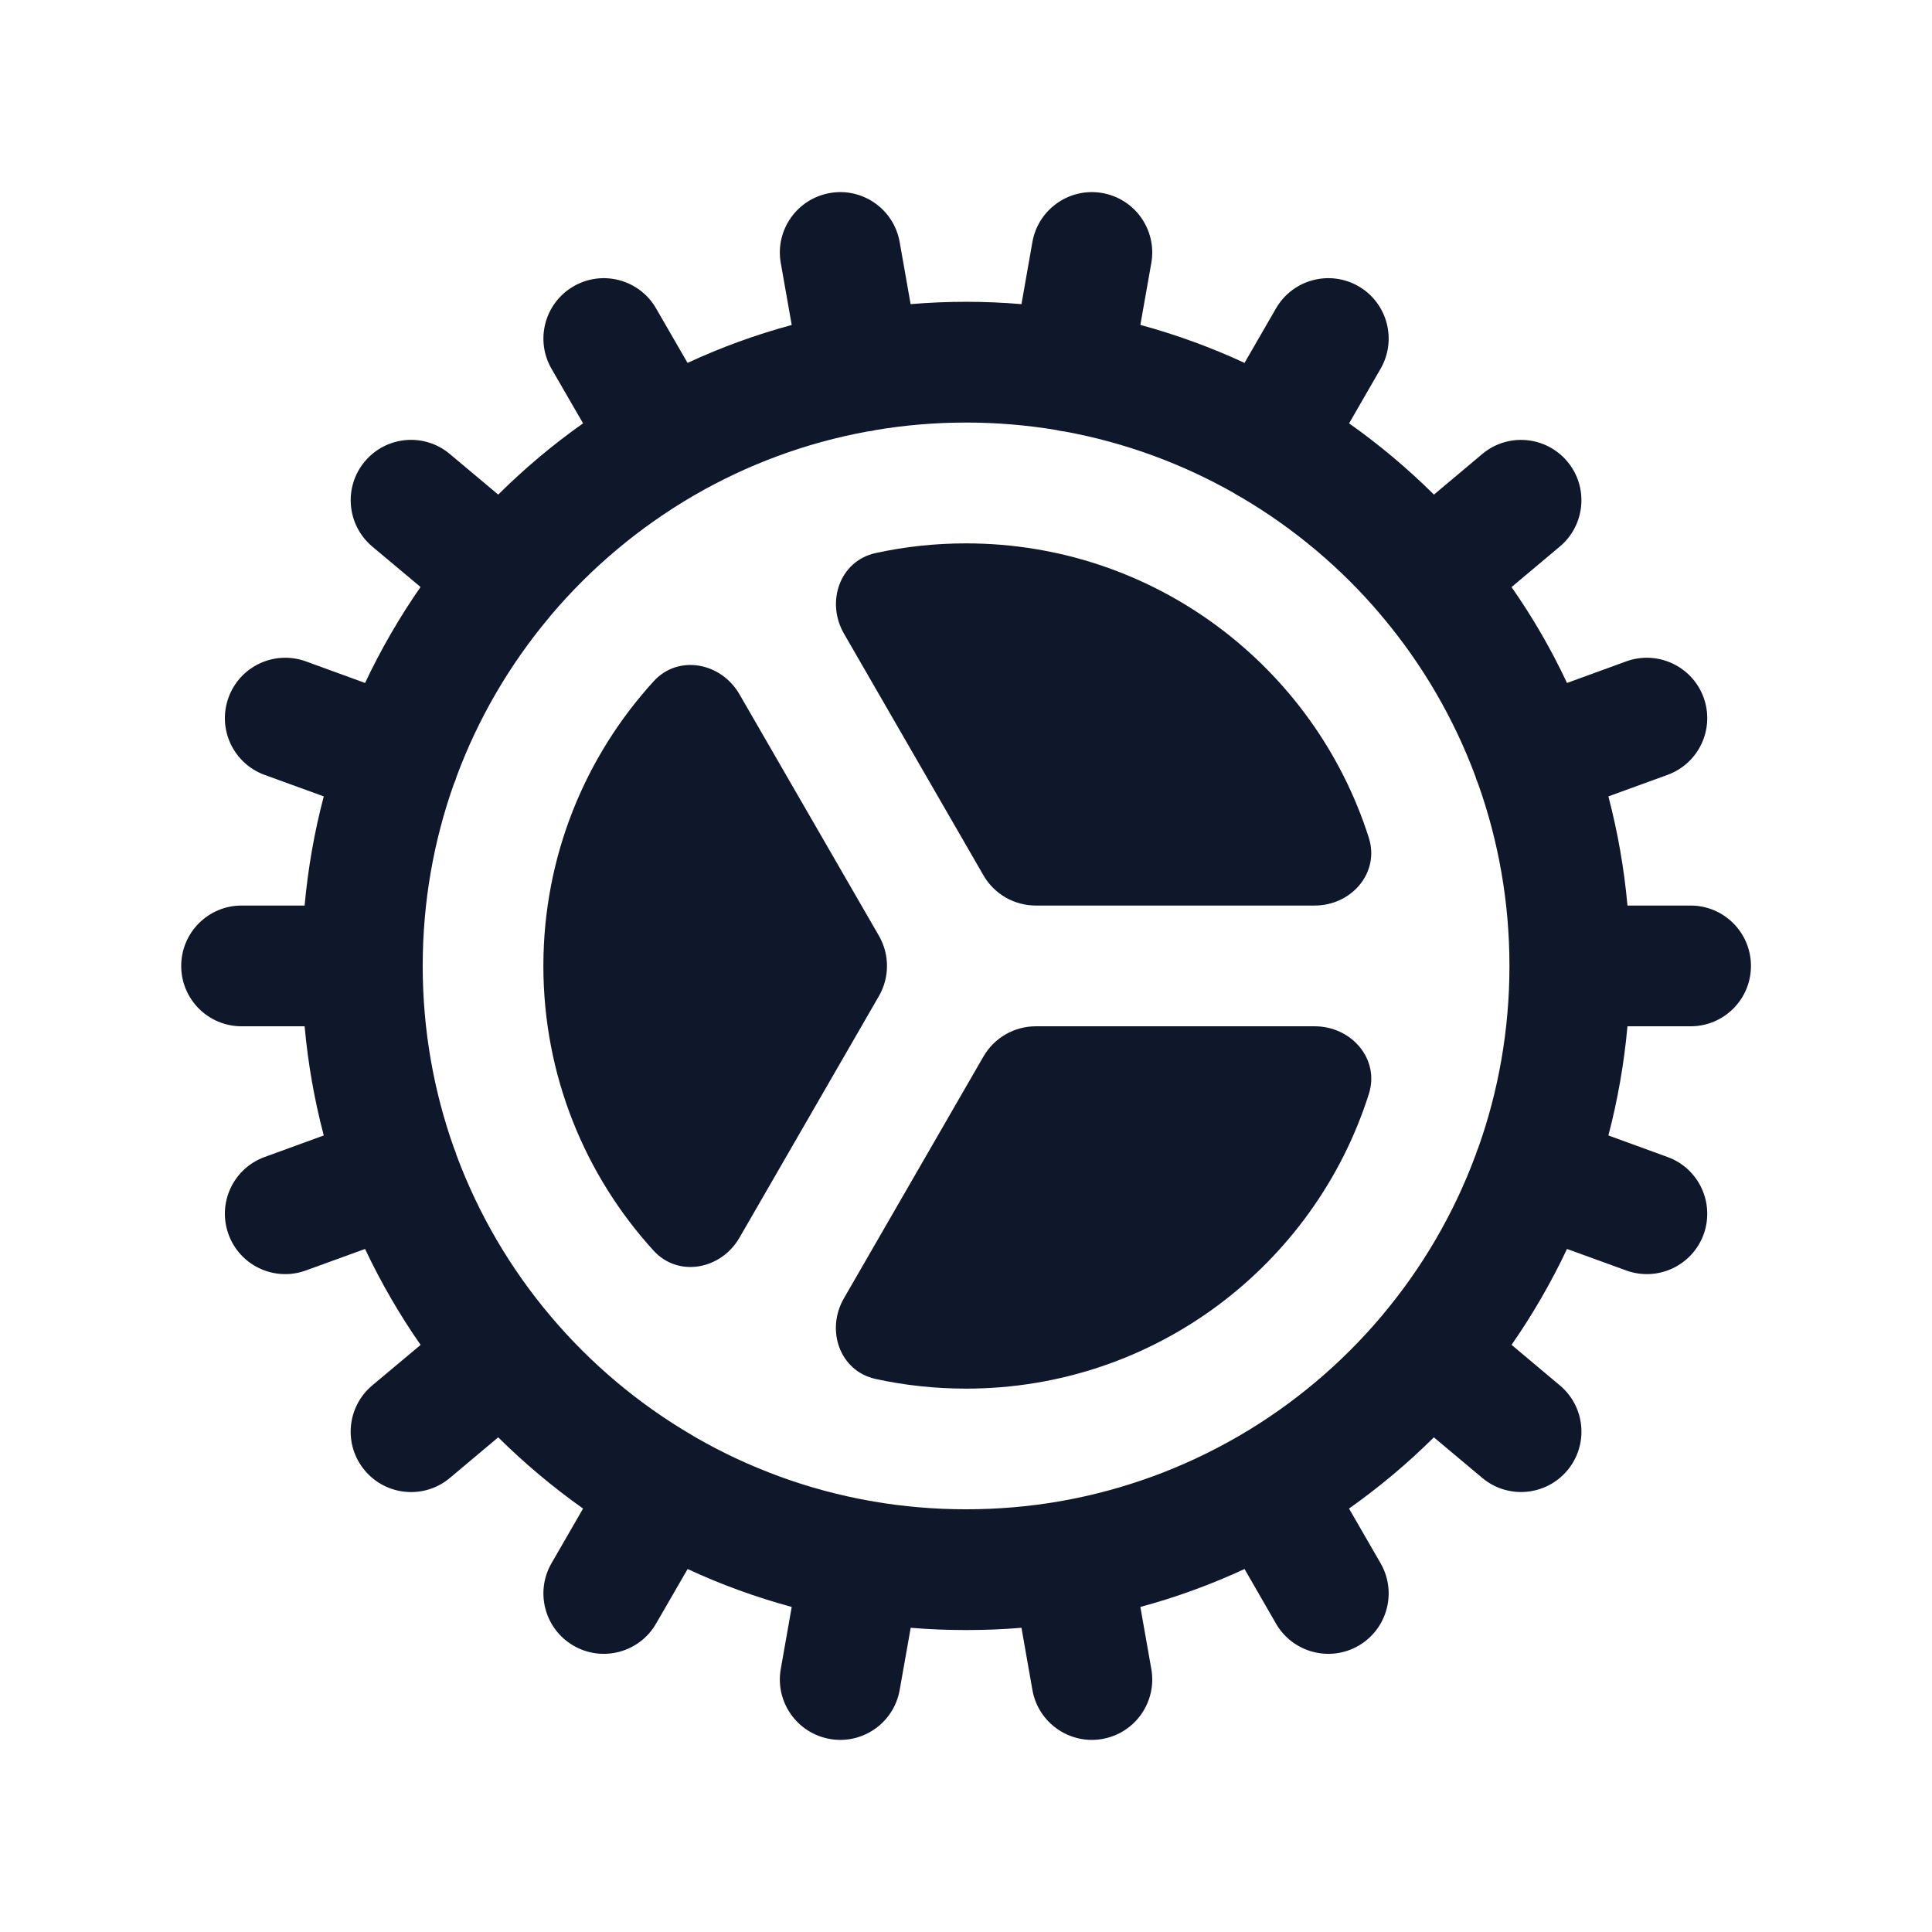 <svg width="24" height="24" viewBox="0 0 24 24" fill="none" xmlns="http://www.w3.org/2000/svg">
<path d="M17.004 10.407C17.142 10.842 16.788 11.249 16.332 11.249H12.867C12.599 11.249 12.351 11.106 12.217 10.874L10.485 7.873C10.256 7.478 10.432 6.967 10.878 6.87C11.24 6.791 11.615 6.75 12 6.75C14.344 6.75 16.329 8.286 17.004 10.407Z" fill="#0F172A"/>
<path d="M8.119 8.464C8.427 8.126 8.958 8.229 9.186 8.625L10.918 11.624C11.052 11.856 11.052 12.142 10.918 12.374L9.186 15.375C8.957 15.771 8.427 15.873 8.119 15.536C7.269 14.603 6.75 13.362 6.75 12C6.75 10.638 7.269 9.397 8.119 8.464Z" fill="#0F172A"/>
<path d="M10.878 17.13C10.431 17.033 10.255 16.522 10.484 16.127L12.217 13.124C12.351 12.892 12.599 12.749 12.867 12.749H16.332C16.789 12.749 17.143 13.157 17.004 13.591C16.33 15.713 14.345 17.25 12 17.25C11.615 17.25 11.239 17.209 10.878 17.13Z" fill="#0F172A"/>
<path fill-rule="evenodd" clip-rule="evenodd" d="M21.001 12.749C21.415 12.749 21.751 12.414 21.751 11.999C21.751 11.585 21.415 11.249 21.001 11.249H20.217C20.175 10.785 20.095 10.332 19.98 9.893L20.714 9.626C21.104 9.484 21.304 9.054 21.163 8.665C21.021 8.275 20.59 8.075 20.201 8.216L19.466 8.484C19.27 8.066 19.039 7.668 18.777 7.293L19.377 6.789C19.694 6.523 19.736 6.05 19.47 5.733C19.203 5.415 18.73 5.374 18.413 5.64L17.813 6.144C17.487 5.821 17.134 5.524 16.759 5.259L17.15 4.581C17.357 4.222 17.234 3.763 16.876 3.556C16.517 3.349 16.058 3.472 15.851 3.831L15.46 4.508C15.046 4.316 14.614 4.158 14.166 4.036L14.302 3.267C14.374 2.859 14.102 2.47 13.694 2.398C13.286 2.326 12.897 2.599 12.825 3.006L12.689 3.778C12.462 3.759 12.232 3.749 12.001 3.749C11.769 3.749 11.539 3.759 11.312 3.778L11.176 3.007C11.104 2.599 10.716 2.326 10.308 2.398C9.9 2.47 9.627 2.859 9.699 3.267L9.835 4.037C9.387 4.158 8.955 4.316 8.541 4.508L8.15 3.831C7.943 3.472 7.484 3.349 7.126 3.556C6.767 3.763 6.644 4.222 6.851 4.581L7.243 5.259C6.867 5.524 6.515 5.821 6.189 6.144L5.588 5.64C5.271 5.373 4.798 5.415 4.532 5.732C4.266 6.049 4.307 6.522 4.624 6.789L5.224 7.292C4.963 7.668 4.732 8.066 4.535 8.484L3.8 8.216C3.411 8.075 2.98 8.275 2.839 8.665C2.697 9.054 2.898 9.484 3.287 9.626L4.022 9.893C3.906 10.332 3.826 10.785 3.784 11.249H3.001C2.587 11.249 2.251 11.585 2.251 11.999C2.251 12.414 2.587 12.749 3.001 12.749H3.784C3.826 13.213 3.906 13.666 4.022 14.105L3.287 14.373C2.898 14.514 2.697 14.945 2.839 15.334C2.98 15.723 3.411 15.924 3.8 15.782L4.535 15.515C4.732 15.932 4.963 16.331 5.225 16.707L4.624 17.21C4.307 17.477 4.265 17.95 4.532 18.267C4.798 18.584 5.271 18.626 5.588 18.36L6.189 17.855C6.515 18.178 6.868 18.474 7.243 18.74L6.851 19.419C6.644 19.778 6.767 20.237 7.126 20.444C7.484 20.651 7.943 20.528 8.15 20.169L8.542 19.491C8.955 19.683 9.388 19.841 9.835 19.962L9.699 20.733C9.627 21.141 9.9 21.53 10.308 21.602C10.716 21.674 11.104 21.401 11.176 20.994L11.313 20.221C11.54 20.24 11.769 20.249 12.001 20.249C12.232 20.249 12.462 20.24 12.689 20.221L12.825 20.994C12.897 21.401 13.286 21.674 13.694 21.602C14.102 21.53 14.374 21.141 14.302 20.733L14.166 19.962C14.614 19.841 15.046 19.683 15.46 19.491L15.851 20.169C16.058 20.528 16.517 20.651 16.876 20.444C17.234 20.236 17.357 19.778 17.15 19.419L16.758 18.74C17.134 18.474 17.487 18.178 17.812 17.855L18.413 18.359C18.73 18.625 19.203 18.584 19.47 18.266C19.736 17.949 19.695 17.476 19.377 17.21L18.777 16.706C19.038 16.331 19.269 15.932 19.466 15.515L20.201 15.782C20.591 15.924 21.021 15.723 21.163 15.334C21.304 14.945 21.104 14.514 20.715 14.373L19.98 14.105C20.095 13.666 20.175 13.213 20.217 12.749H21.001ZM18.343 9.691C18.337 9.674 18.332 9.657 18.327 9.641C18.059 8.922 17.673 8.262 17.191 7.684C17.185 7.676 17.178 7.669 17.171 7.661C17.165 7.653 17.159 7.646 17.153 7.638C16.663 7.059 16.077 6.565 15.419 6.178C15.405 6.17 15.39 6.163 15.376 6.154C15.361 6.146 15.346 6.137 15.332 6.127C14.688 5.761 13.978 5.498 13.224 5.36C13.207 5.358 13.19 5.356 13.173 5.353C13.156 5.35 13.14 5.346 13.124 5.342C12.759 5.281 12.383 5.249 12.001 5.249C11.618 5.249 11.243 5.281 10.879 5.342C10.862 5.346 10.845 5.35 10.829 5.353C10.811 5.356 10.793 5.358 10.776 5.36C10.005 5.501 9.28 5.773 8.625 6.152C7.948 6.545 7.344 7.051 6.842 7.645C6.838 7.65 6.834 7.655 6.83 7.66C6.828 7.663 6.826 7.665 6.824 7.668C6.821 7.671 6.819 7.673 6.817 7.676C6.332 8.256 5.943 8.919 5.674 9.641C5.669 9.658 5.664 9.674 5.658 9.691C5.652 9.707 5.645 9.724 5.638 9.739C5.387 10.446 5.251 11.207 5.251 11.999C5.251 12.794 5.388 13.556 5.64 14.264C5.646 14.278 5.652 14.293 5.658 14.308C5.663 14.323 5.668 14.338 5.672 14.353C6.22 15.825 7.266 17.053 8.606 17.834C8.609 17.837 8.613 17.839 8.617 17.841C8.62 17.842 8.623 17.844 8.626 17.846C8.633 17.85 8.64 17.854 8.646 17.858C9.304 18.236 10.032 18.506 10.805 18.644C10.813 18.645 10.821 18.646 10.829 18.647C10.836 18.649 10.843 18.65 10.85 18.652C11.224 18.716 11.609 18.749 12.001 18.749C12.393 18.749 12.777 18.716 13.151 18.652C13.158 18.65 13.165 18.649 13.173 18.648C13.181 18.646 13.188 18.645 13.196 18.644C13.967 18.506 14.694 18.237 15.35 17.861C15.359 17.856 15.367 17.851 15.376 17.846C15.384 17.841 15.392 17.836 15.401 17.832C16.07 17.441 16.666 16.938 17.163 16.349L17.172 16.338L17.181 16.327C17.668 15.745 18.059 15.079 18.328 14.354C18.333 14.339 18.338 14.323 18.344 14.308C18.349 14.293 18.355 14.277 18.362 14.263C18.614 13.555 18.751 12.793 18.751 11.999C18.751 11.207 18.614 10.446 18.363 9.74C18.356 9.724 18.349 9.707 18.343 9.691Z" fill="#0F172A"/>
</svg>
